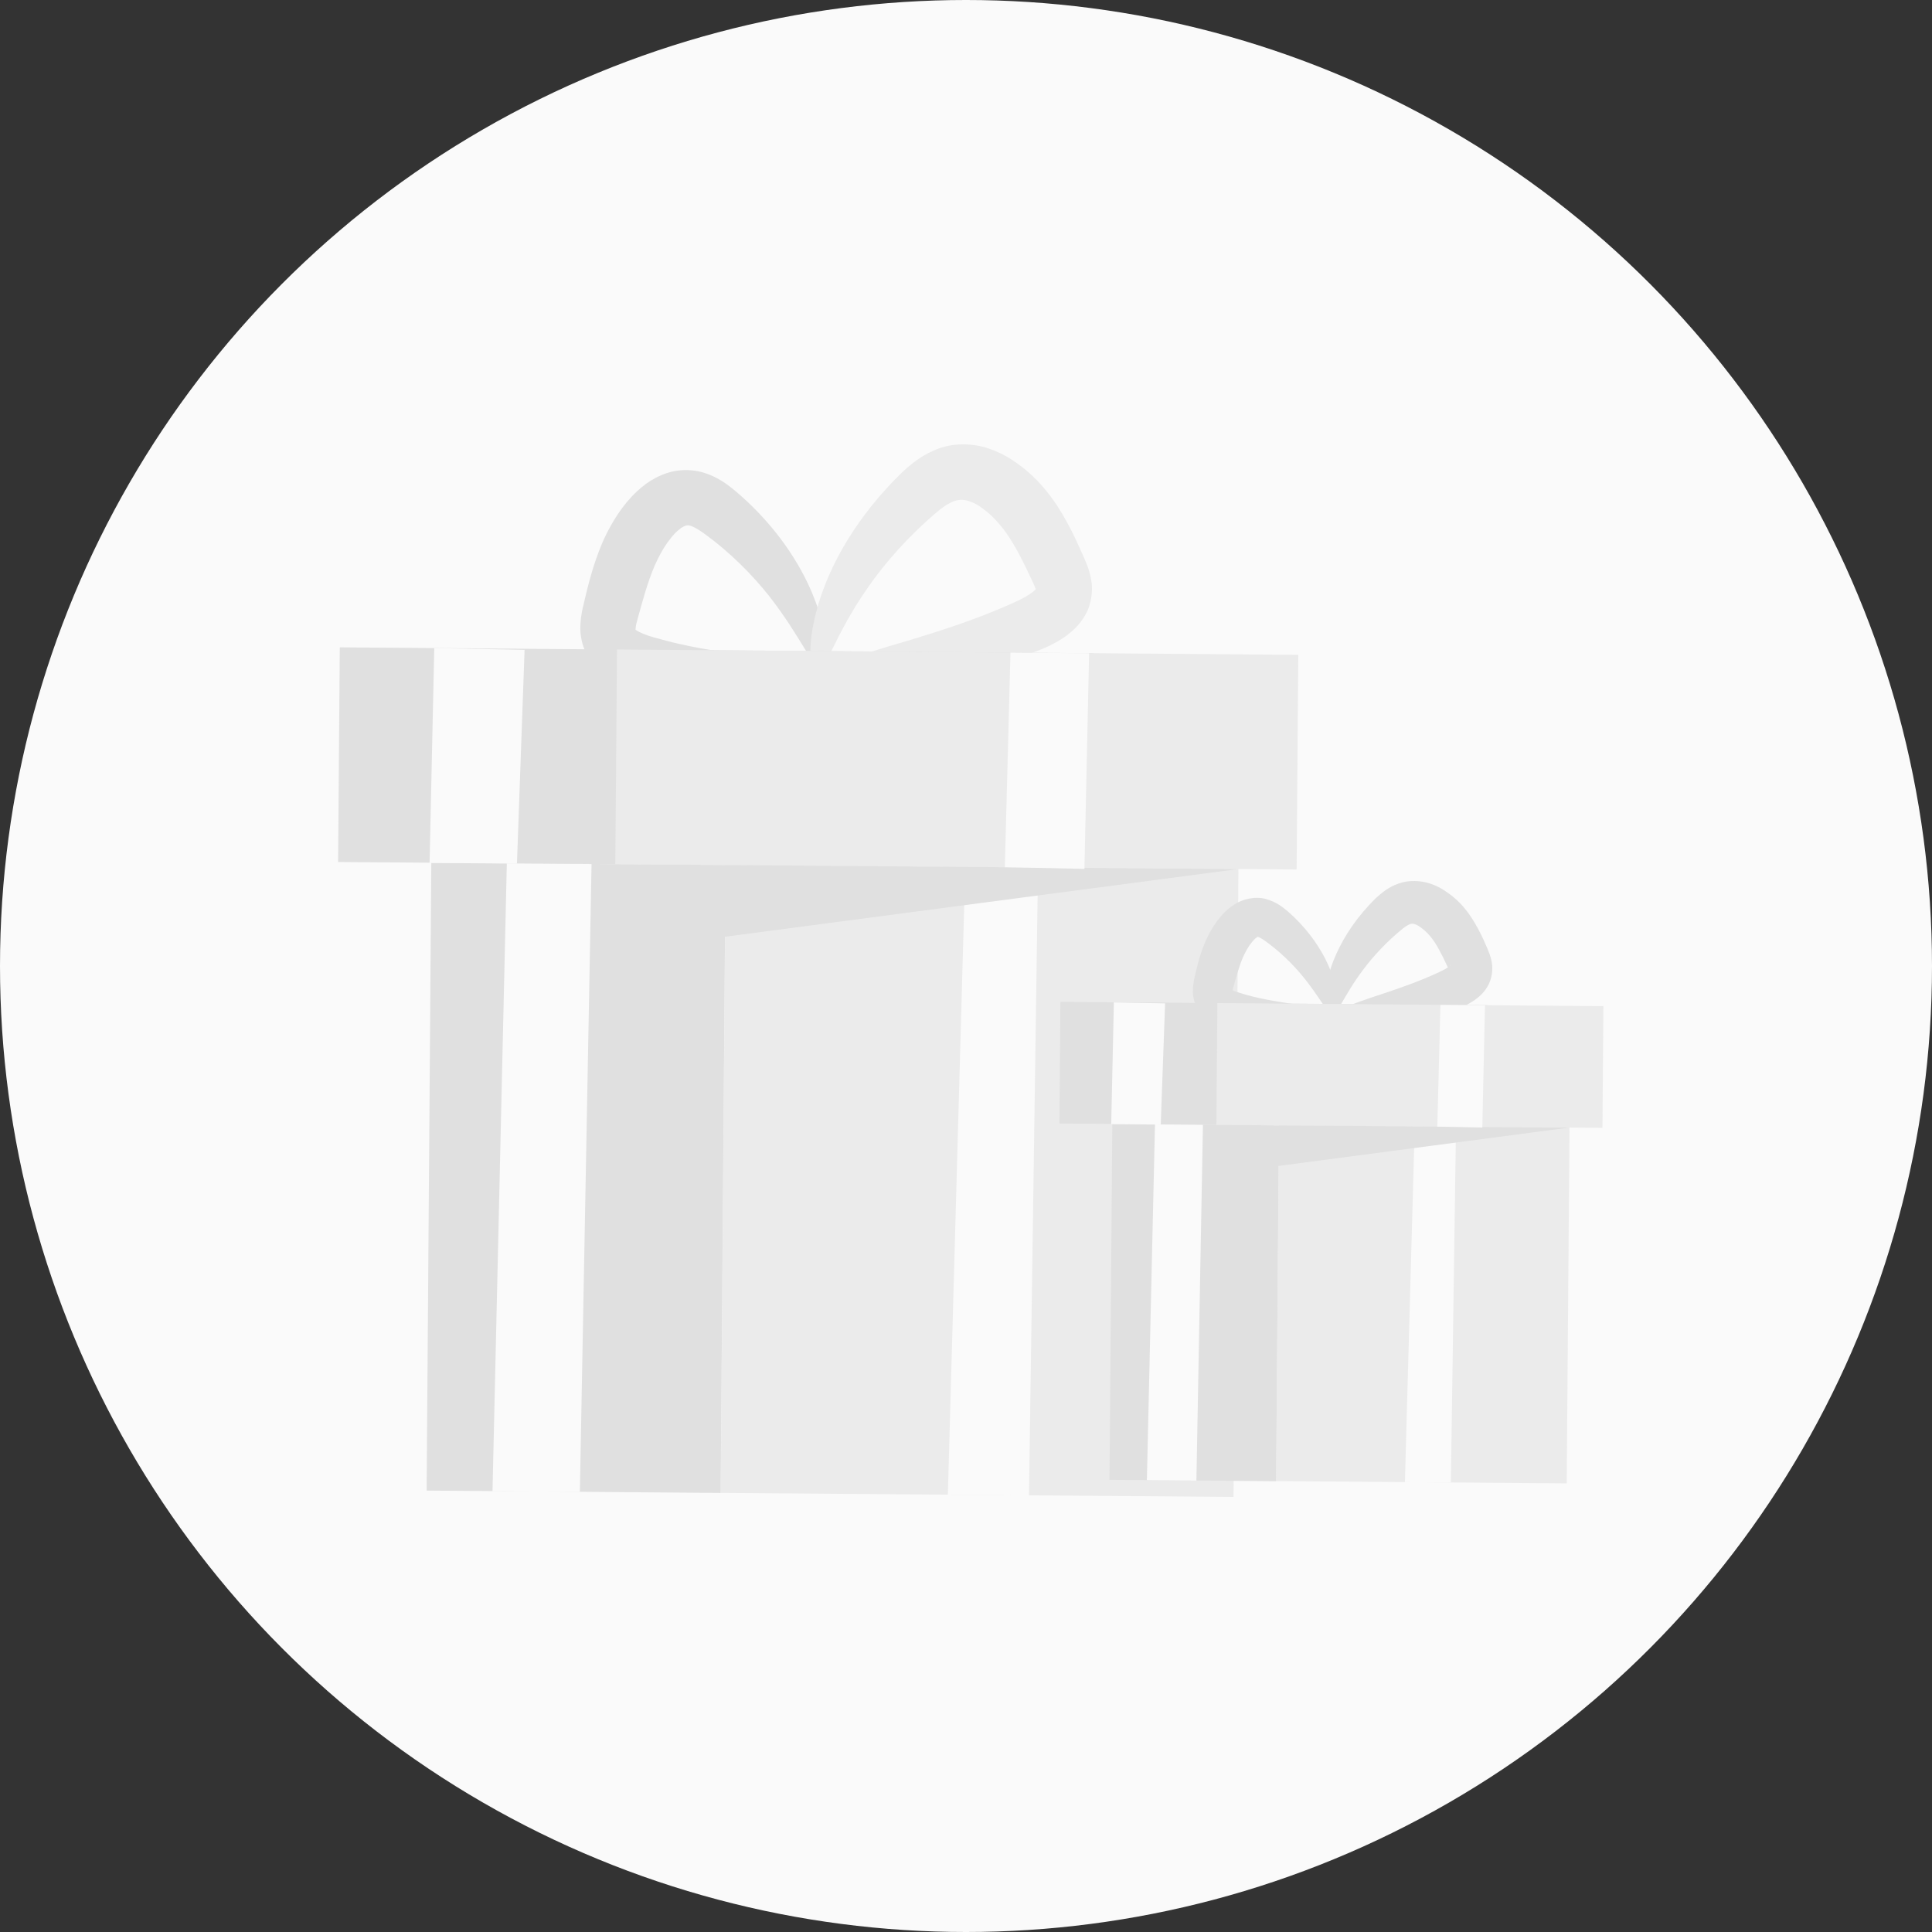 <svg width="200" height="200" viewBox="0 0 200 200" fill="none" xmlns="http://www.w3.org/2000/svg">
<rect x="0" y="0" width="200" height="200" fill="#333333" stroke="none"/>
<circle cx="100" cy="100" r="100" fill="#FAFAFA"/>
<path d="M74.608 154.545L127.693 154.963L128.219 87.827L75.134 87.409L74.608 154.545Z" fill="#EBEBEB"/>
<path d="M107.456 89.801L106.521 154.807L98.122 154.742L99.927 89.736L107.456 89.801Z" fill="#FAFAFA"/>
<path d="M44.648 89.316L75.117 89.542L128.204 89.962L75.052 96.972L74.601 154.548L44.164 154.306L44.648 89.316Z" fill="#E0E0E0"/>
<path d="M61.237 89.445L60.028 154.435L50.984 154.371L52.467 89.365L61.237 89.445Z" fill="#FAFAFA"/>
<path d="M85.338 69.661C85.338 70.065 84.467 70.501 82.839 70.888C81.211 71.276 78.825 71.68 75.794 71.825C74.279 71.906 72.602 71.906 70.796 71.777C69.894 71.712 68.942 71.615 67.975 71.454C66.992 71.292 66.073 71.147 64.864 70.792C64.267 70.598 63.639 70.372 62.962 69.968C62.285 69.564 61.527 68.983 60.947 68.078C60.35 67.174 60.092 66.043 60.076 65.155C60.06 64.251 60.205 63.508 60.334 62.894C60.834 60.746 61.349 58.55 62.365 56.159C62.881 54.98 63.526 53.817 64.3 52.735C64.703 52.186 65.106 51.702 65.606 51.185C66.121 50.668 66.686 50.184 67.379 49.747C68.072 49.328 68.878 48.956 69.781 48.778C70.684 48.601 71.683 48.633 72.537 48.843C74.246 49.295 75.326 50.167 76.165 50.862C79.389 53.591 81.678 56.66 83.145 59.438C84.612 62.216 85.273 64.703 85.499 66.431C85.709 68.175 85.499 69.16 85.112 69.241C84.258 69.451 83 66.027 79.631 61.715C77.938 59.583 75.681 57.241 72.812 55.174C72.151 54.69 71.538 54.399 71.264 54.383C71.119 54.383 71.07 54.383 70.974 54.415C70.877 54.447 70.716 54.528 70.506 54.657C70.313 54.803 70.071 54.996 69.829 55.255C69.587 55.513 69.313 55.868 69.072 56.191C68.588 56.886 68.169 57.661 67.782 58.533C67.04 60.245 66.492 62.296 65.96 64.234C65.847 64.638 65.799 64.945 65.799 65.074V65.139C65.799 65.139 65.67 65.171 65.638 65.187C65.444 65.236 65.396 65.284 65.525 65.204C65.541 65.204 65.67 65.107 65.718 65.058C65.718 65.058 65.718 65.058 65.718 65.091C65.734 65.123 65.783 65.171 65.863 65.236C66.025 65.349 66.299 65.494 66.621 65.623C67.25 65.882 68.185 66.124 68.991 66.334C69.813 66.56 70.635 66.722 71.425 66.899C73.021 67.222 74.537 67.448 75.955 67.642C78.776 68.014 81.13 68.272 82.758 68.595C84.403 68.902 85.322 69.257 85.322 69.677L85.338 69.661Z" fill="#E0E0E0"/>
<path d="M84.241 70.145C84.096 69.306 88.062 68.062 94.269 66.237C97.348 65.3 100.975 64.154 104.715 62.49C105.634 62.086 106.472 61.65 106.972 61.23C107.214 61.037 107.327 60.859 107.295 60.875C107.262 60.875 107.23 61.117 107.214 61.004C107.198 60.907 107.069 60.568 106.827 60.068C106.569 59.551 106.327 59.018 106.069 58.485C105.553 57.451 105.038 56.482 104.457 55.594C103.877 54.722 103.248 53.963 102.571 53.333C102.233 53.01 101.862 52.735 101.507 52.477C101.169 52.251 100.846 52.073 100.54 51.96C99.911 51.718 99.46 51.685 98.976 51.815C98.476 51.944 97.799 52.331 97.106 52.913C94.059 55.465 91.593 58.291 89.852 60.81C86.289 65.882 85.354 69.839 84.467 69.71C84.08 69.661 83.79 68.579 83.919 66.625C84.064 64.687 84.693 61.877 86.208 58.711C87.724 55.529 90.093 52.073 93.495 48.794C94.414 47.955 95.591 46.986 97.251 46.404C98.928 45.807 100.927 45.904 102.507 46.485C103.313 46.76 104.038 47.147 104.715 47.567C105.344 47.987 105.957 48.423 106.521 48.94C107.665 49.941 108.617 51.12 109.423 52.331C110.212 53.543 110.857 54.77 111.405 55.933C111.663 56.514 111.921 57.08 112.179 57.645C112.437 58.243 112.792 59.018 112.969 60.084C113.163 61.133 112.969 62.587 112.373 63.621C111.792 64.671 111.051 65.3 110.406 65.801C109.084 66.754 107.859 67.206 106.779 67.61C102.474 69.193 98.476 69.952 95.155 70.404C88.497 71.228 84.386 70.985 84.257 70.21L84.241 70.145Z" fill="#EBEBEB"/>
<path d="M35 89.235L113.024 89.849L113.198 67.627L35.174 67.013L35 89.235Z" fill="#E0E0E0"/>
<path d="M63.698 89.456L134.225 90.011L134.4 67.789L63.872 67.234L63.698 89.456Z" fill="#EBEBEB"/>
<path d="M112.743 67.626L112.26 89.946L104.022 89.769L104.602 67.561L112.743 67.626Z" fill="#FAFAFA"/>
<path d="M54.305 67.271L53.515 89.397L44.471 89.332L44.954 67.093L54.305 67.271Z" fill="#FAFAFA"/>
<path d="M132.105 153.322L162.186 153.559L162.484 115.526L132.403 115.289L132.105 153.322Z" fill="#EBEBEB"/>
<path d="M150.725 116.643L150.193 153.466L145.437 153.434L146.453 116.611L150.725 116.643Z" fill="#FAFAFA"/>
<path d="M115.146 116.352L132.395 116.498L162.477 116.724L132.363 120.697L132.105 153.337L114.855 153.192L115.146 116.352Z" fill="#E0E0E0"/>
<path d="M124.528 116.433L123.851 153.272L118.725 153.224L119.563 116.401L124.528 116.433Z" fill="#FAFAFA"/>
<path d="M138.199 105.225C138.199 105.774 136.232 106.468 132.782 106.759C131.025 106.856 129.01 106.888 126.479 106.242C125.802 106.016 124.851 105.709 124.044 104.546C123.658 103.965 123.496 103.238 123.48 102.689C123.48 102.124 123.561 101.671 123.625 101.316C123.915 100.089 124.19 98.829 124.802 97.424C125.108 96.729 125.479 96.051 125.947 95.405C126.414 94.791 126.946 94.145 127.817 93.612C128.623 93.079 129.945 92.756 131.041 93.063C132.105 93.354 132.75 93.887 133.25 94.291C135.104 95.89 136.393 97.682 137.215 99.297C138.844 102.592 138.602 104.934 138.086 105.015C137.489 105.16 136.683 103.254 134.733 100.912C133.749 99.75 132.476 98.474 130.88 97.343C130.509 97.085 130.203 96.956 130.154 96.972V97.004C130.154 97.004 130.122 97.036 130.042 97.085C129.88 97.182 129.622 97.489 129.348 97.86C129.106 98.215 128.881 98.635 128.671 99.103C128.268 100.024 127.962 101.187 127.656 102.269L127.575 102.641C127.575 102.641 127.365 102.641 127.301 102.657C127.204 102.657 127.124 102.689 127.059 102.705C126.946 102.737 126.93 102.754 126.995 102.705C127.059 102.673 127.14 102.592 127.285 102.447L127.365 102.35C127.365 102.35 127.365 102.366 127.398 102.382C127.446 102.431 127.575 102.511 127.736 102.576C129.397 103.19 131.363 103.545 132.911 103.787C136.087 104.256 138.199 104.627 138.215 105.225H138.199Z" fill="#E0E0E0"/>
<path d="M137.57 105.499C137.457 104.853 139.698 103.997 143.164 102.867C144.889 102.285 146.904 101.607 148.968 100.638C149.467 100.412 149.919 100.153 150.112 99.976C150.209 99.895 150.209 99.83 150.112 99.96C150.032 100.073 149.983 100.379 149.999 100.396C149.806 99.976 149.596 99.556 149.403 99.136C149.113 98.554 148.839 98.038 148.532 97.569C148.226 97.101 147.904 96.713 147.565 96.406C147.211 96.083 146.84 95.825 146.614 95.728C146.356 95.631 146.259 95.615 146.098 95.631C145.937 95.647 145.598 95.825 145.228 96.116C143.535 97.489 142.132 99.023 141.117 100.379C139.053 103.109 138.36 105.305 137.699 105.208C137.119 105.192 136.635 102.527 138.328 98.764C139.166 96.891 140.488 94.872 142.455 92.95C143.003 92.45 143.712 91.836 144.776 91.464C145.84 91.077 147.13 91.141 148.129 91.497C148.645 91.674 149.097 91.9 149.516 92.175C149.903 92.433 150.274 92.692 150.612 92.999C151.305 93.596 151.886 94.307 152.353 95.034C152.821 95.76 153.191 96.471 153.514 97.149L153.949 98.135C154.094 98.49 154.32 98.958 154.433 99.669C154.562 100.363 154.433 101.348 154.03 102.043C153.643 102.737 153.159 103.157 152.74 103.464C151.902 104.062 151.176 104.32 150.548 104.546C148.049 105.435 145.743 105.822 143.841 106.032C140.021 106.387 137.683 106.097 137.57 105.499Z" fill="#E0E0E0"/>
<path d="M109.671 116.306L153.89 116.654L153.988 104.057L109.77 103.709L109.671 116.306Z" fill="#E0E0E0"/>
<path d="M125.922 116.438L165.885 116.753L165.984 104.156L126.021 103.841L125.922 116.438Z" fill="#EBEBEB"/>
<path d="M153.723 104.078L153.449 116.724L148.79 116.627L149.113 104.029L153.723 104.078Z" fill="#FAFAFA"/>
<path d="M120.611 103.868L120.159 116.417L115.033 116.368L115.307 103.771L120.611 103.868Z" fill="#FAFAFA"/>
</svg>

